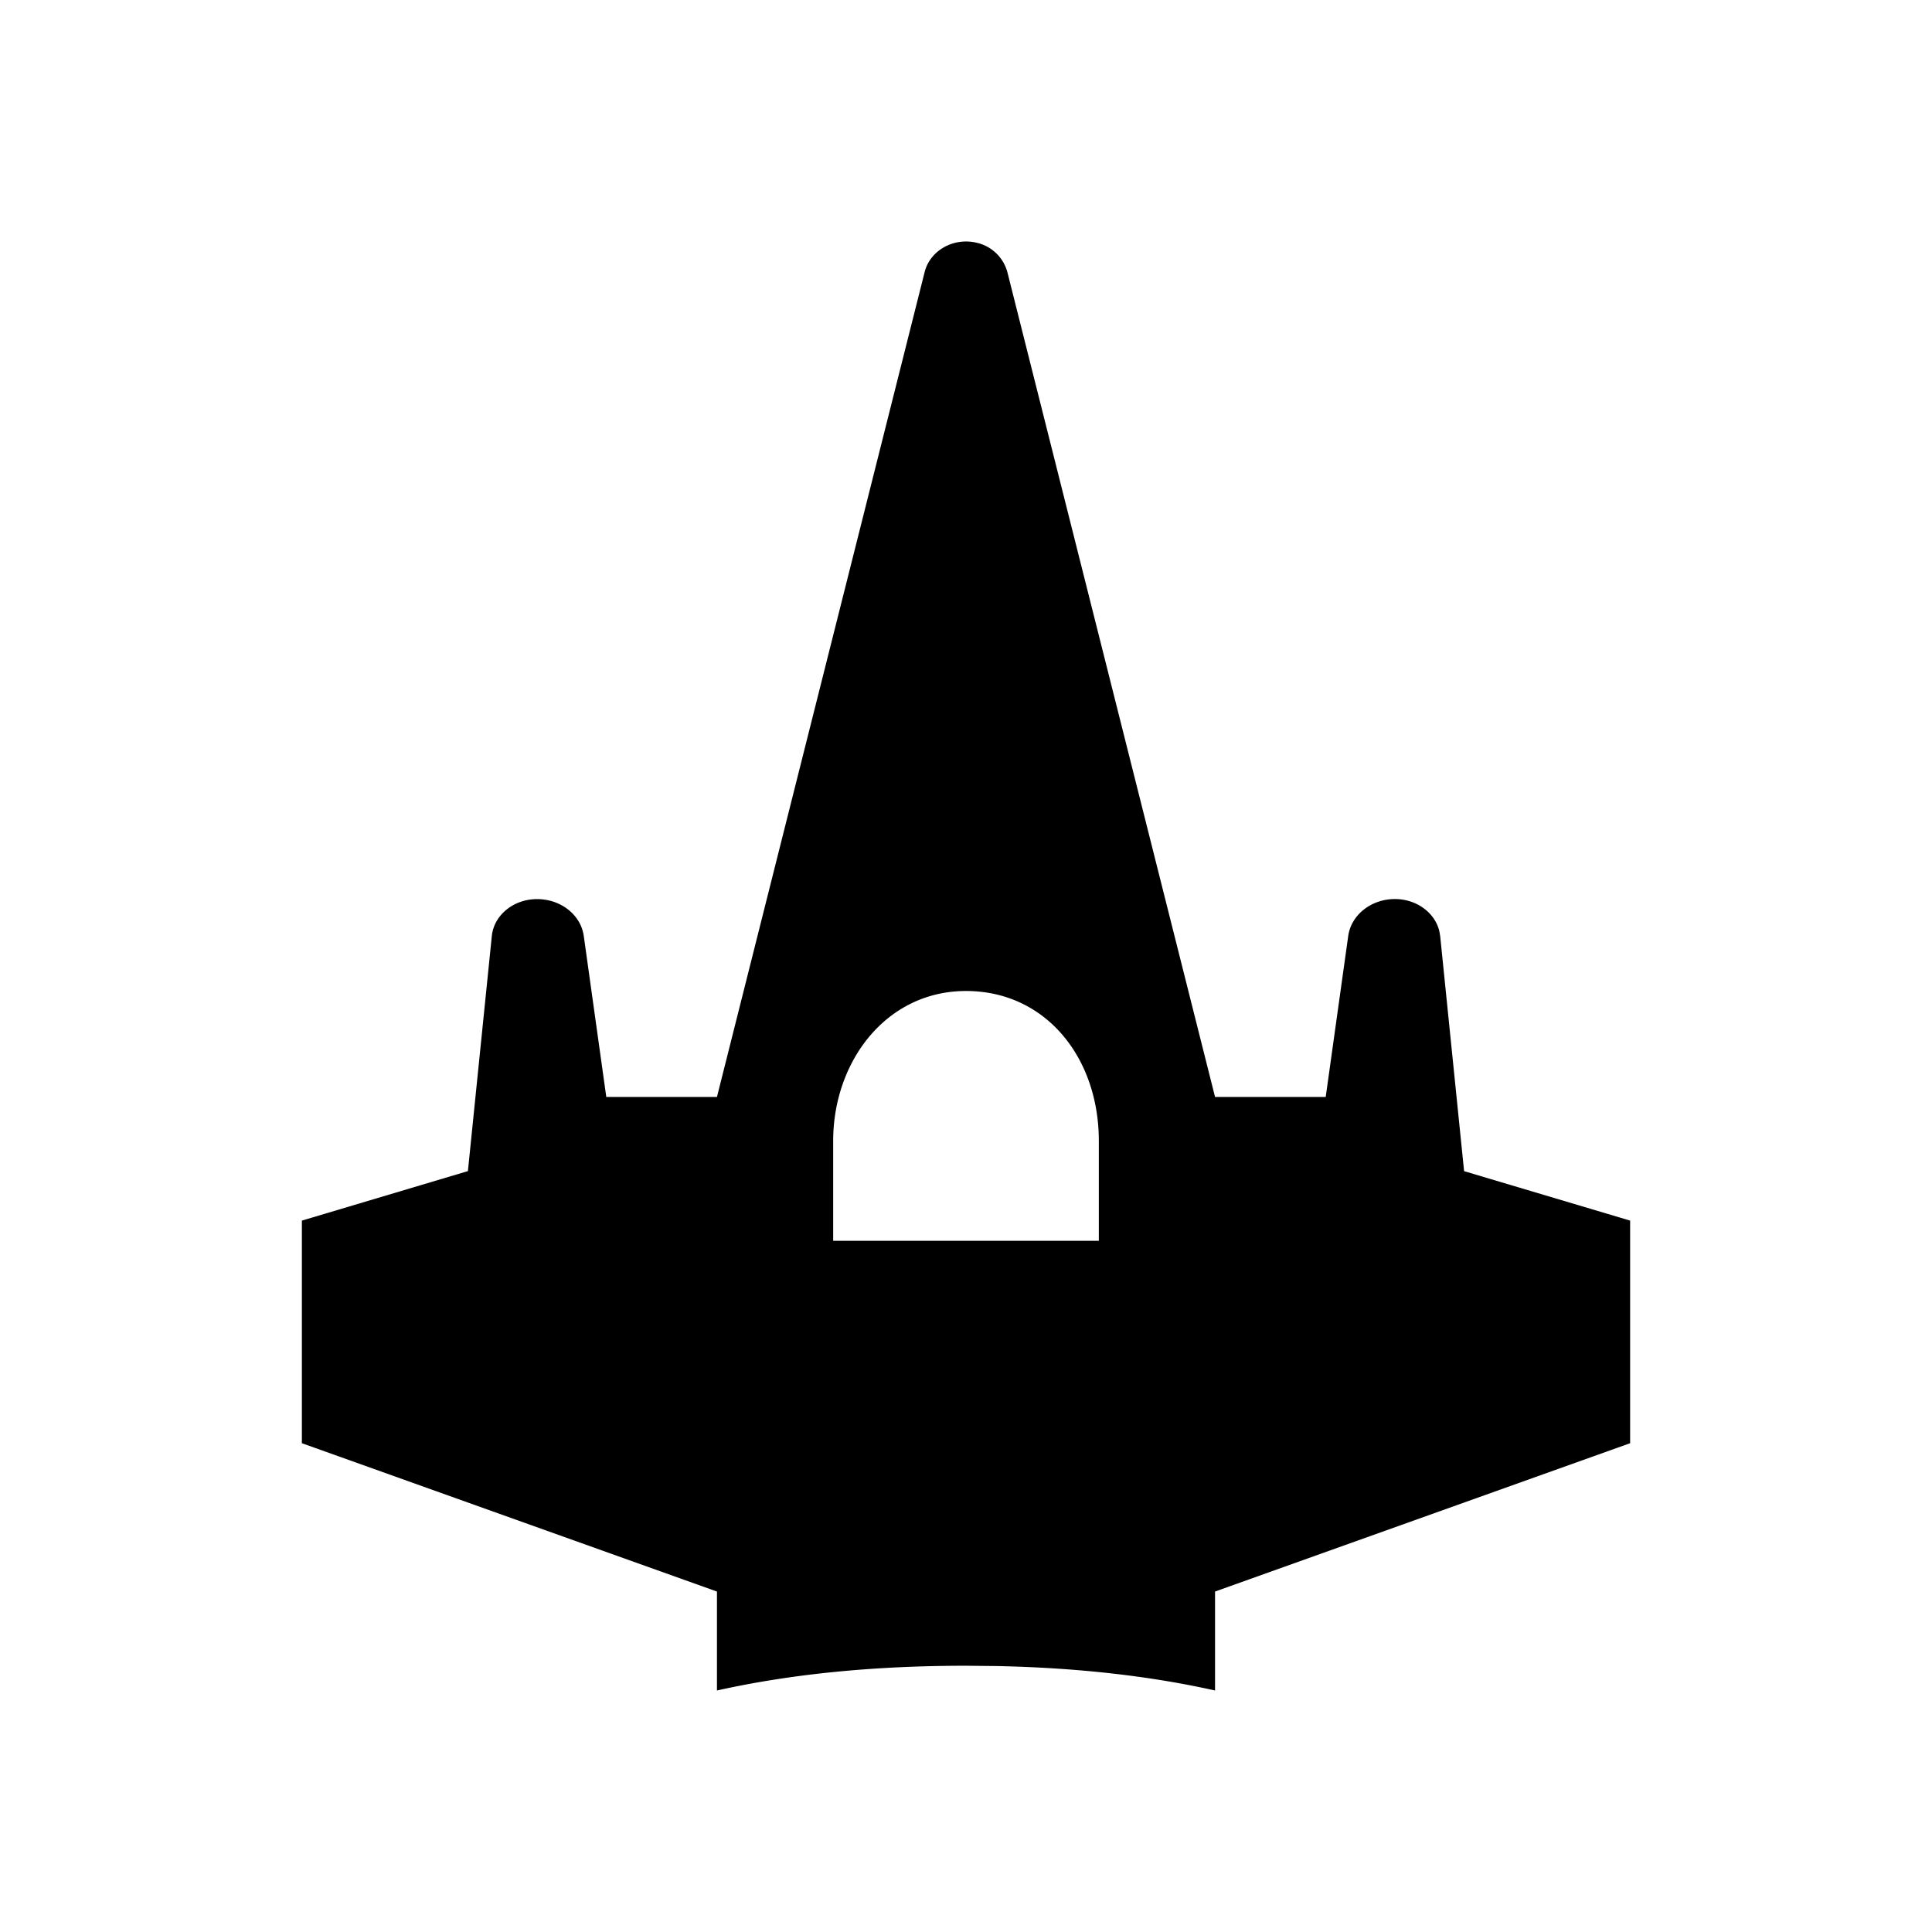 <svg viewBox="0 0 32 32"><path d="M16.16 4.017a.682.682 0 0 1 .525.489l3.44 13.663h1.833l.373-2.668c.05-.348.38-.61.773-.61.357 0 .66.224.735.528l.015.085.396 3.894 2.75.819v3.687l-6.875 2.457V28c-1.086-.243-2.294-.378-3.621-.405L16 27.59c-1.528 0-2.903.137-4.125.41v-1.639L5 23.904v-3.687l2.75-.82.396-3.893c.035-.347.36-.612.75-.612.393 0 .724.261.773.61l.373 2.667h1.833l3.44-13.663c.088-.352.467-.571.846-.489ZM16 16.414c-1.32 0-2.2 1.166-2.2 2.483v1.655h4.4v-1.655c0-1.38-.88-2.483-2.2-2.483Z"/></svg>